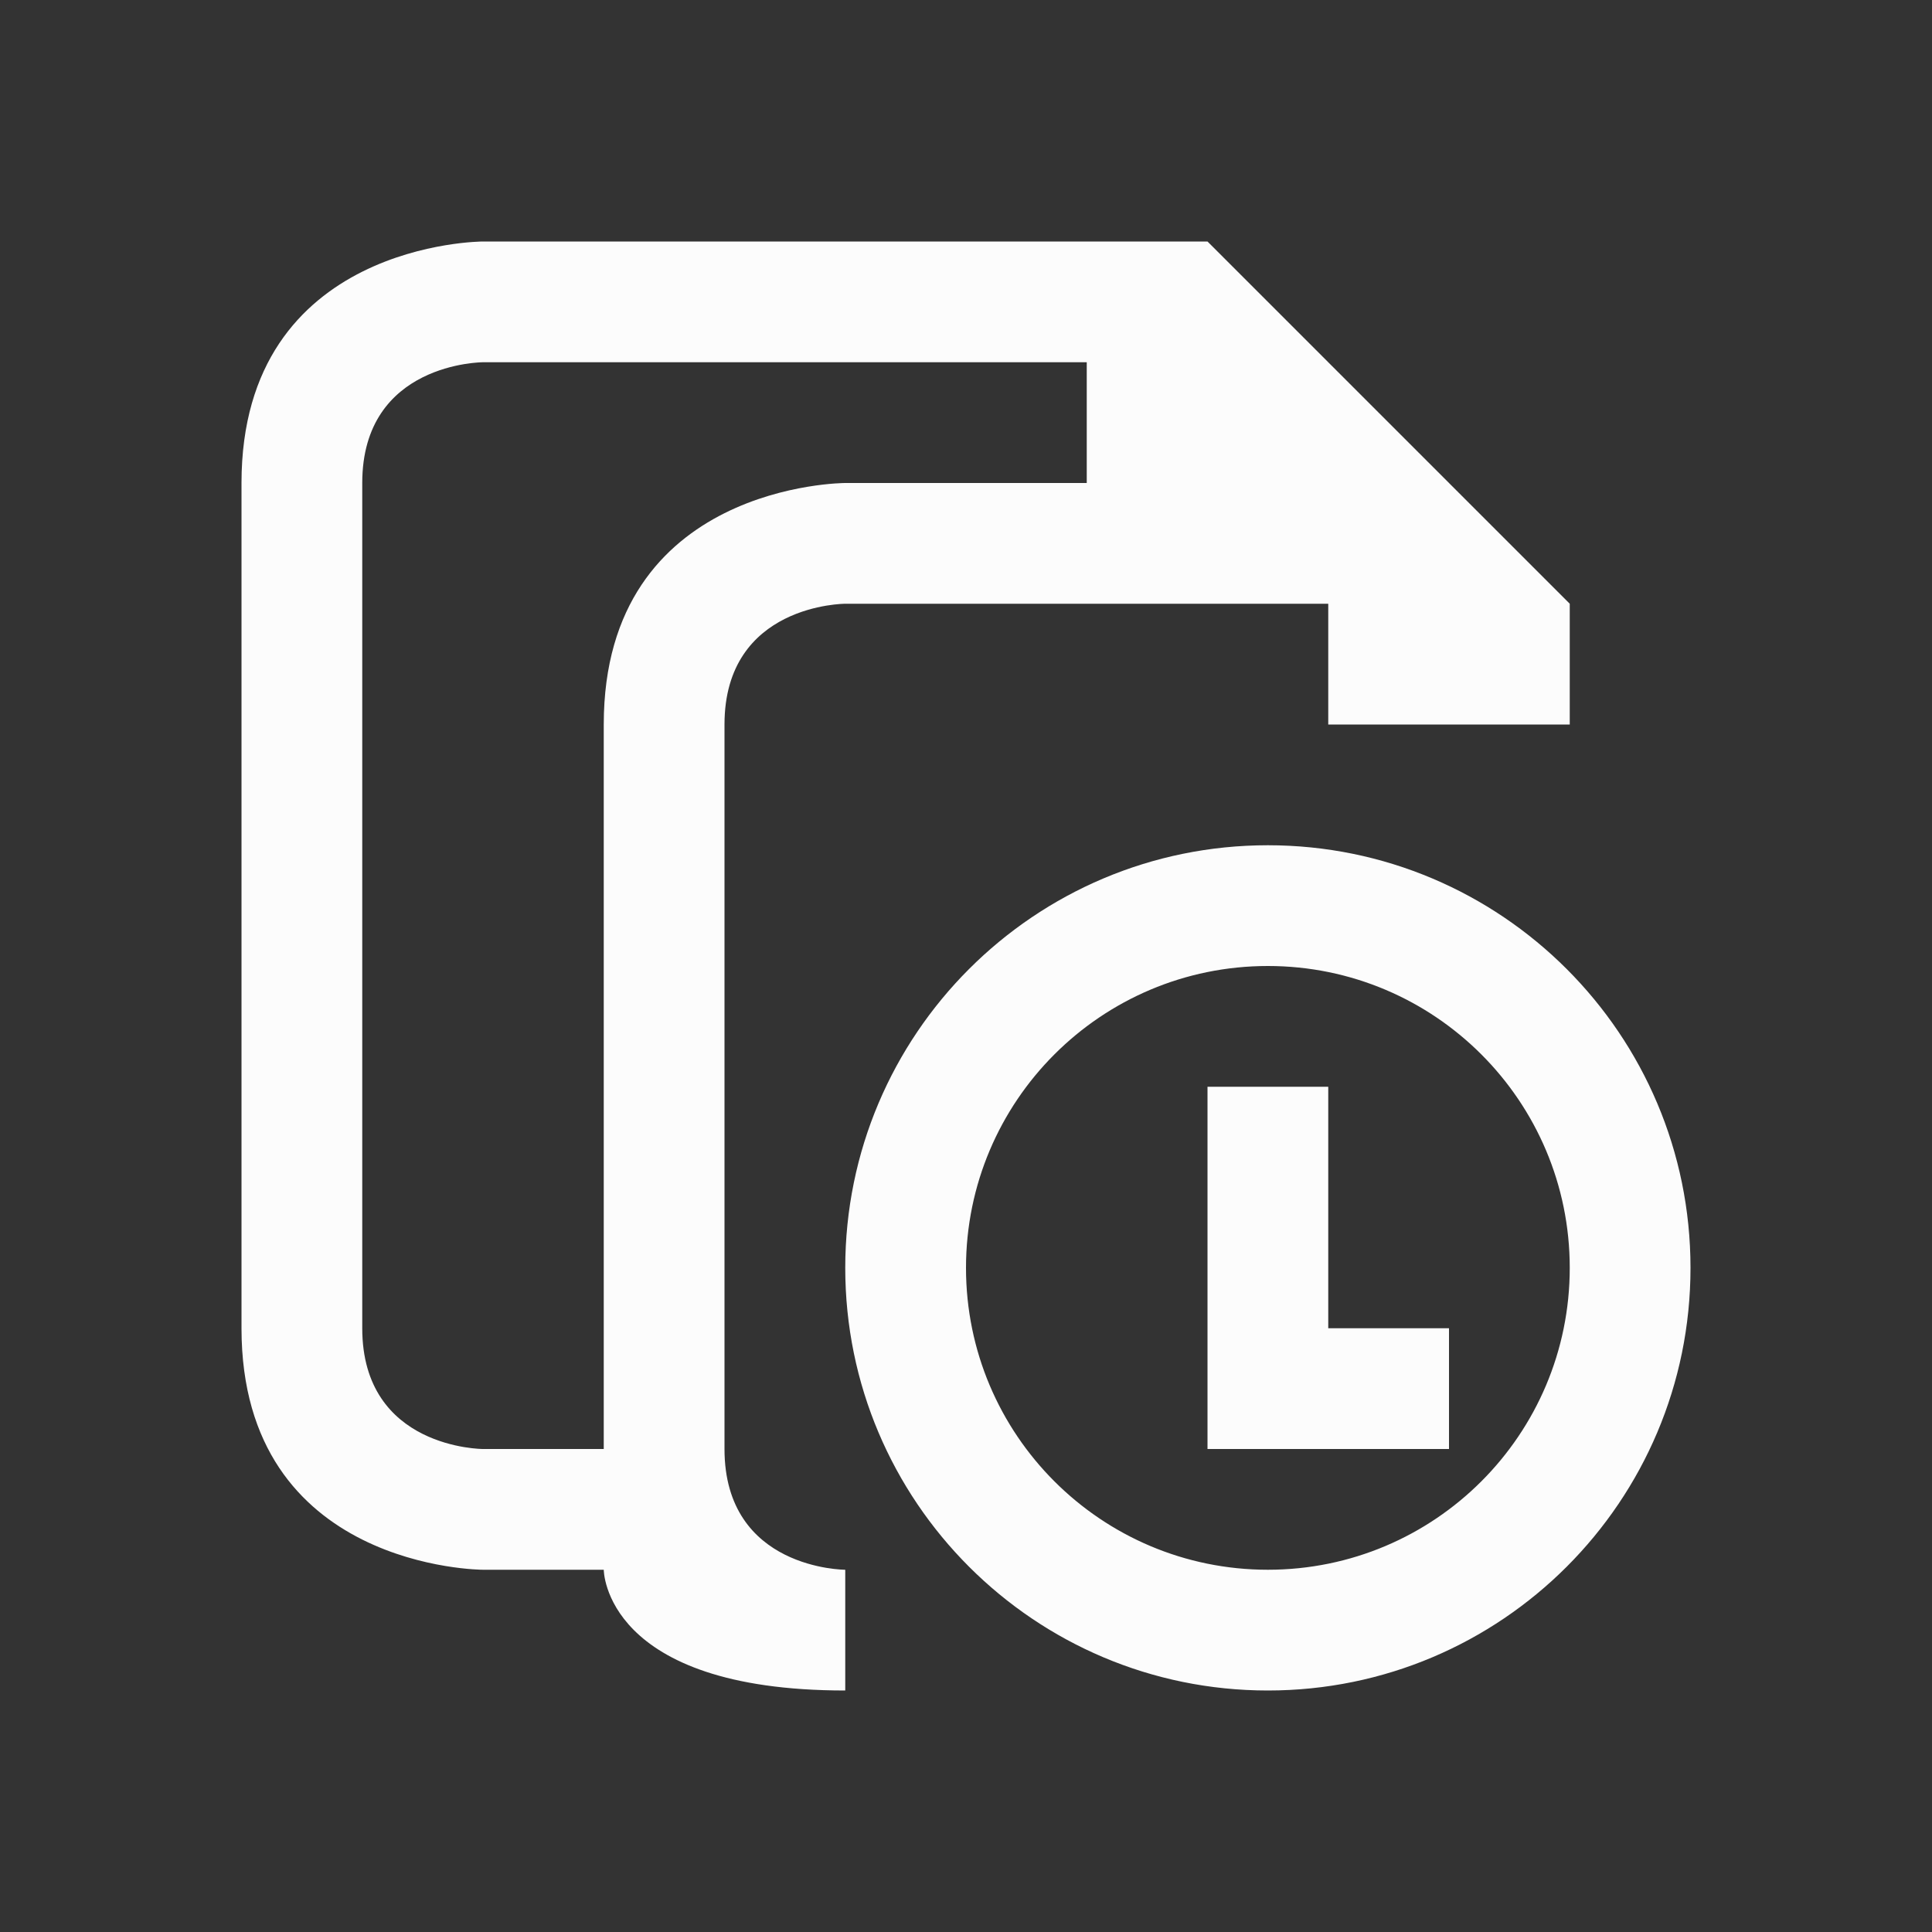 <!DOCTYPE svg>
<svg viewBox="0 0 16 16" version="1.1" xmlns="http://www.w3.org/2000/svg">
    <rect x="0" y="0" width="16" height="16" fill="#333333" stroke="none"/>
    <defs>
<style type="text/css" id="current-color-scheme">.ColorScheme-Text {color:#fcfcfc;}</style>
    </defs>
    <path class="ColorScheme-Text" style="fill:currentColor; fill-opacity:1; stroke:none" d="m 2,4 c 0,2 0,5 0,7 0,2 2,2 2,2 h 1 c 0,0 0,1 2,1 V 13 C 7,13 6,13 6,12 6,11 6,7 6,6 6,5 7,5 7,5 h 4 v 1 h 2 V 5 L 10,2 H 4 C 4,2 2,2 2,4 Z M 4,3 H 9 V 4 H 7 C 7,4 5,4 5,6 5,8 5,12 5,12 H 4 C 4,12 3,12 3,11 3,10 3,5 3,4 3,3 4,3 4,3 Z m 6.5,4 C 8.567,7 7,8.567 7,10.5 7,12.433 8.567,14 10.5,14 12.433,14 14,12.433 14,10.5 14,8.567 12.433,7 10.5,7 Z m 0,1 C 11.881,8 13,9.119 13,10.5 13,11.881 11.881,13 10.5,13 9.119,13 8,11.881 8,10.5 8,9.119 9.119,8 10.5,8 Z M 10,9 v 3 h 1 1 V 11 H 11 V 9 Z"/>
</svg>
